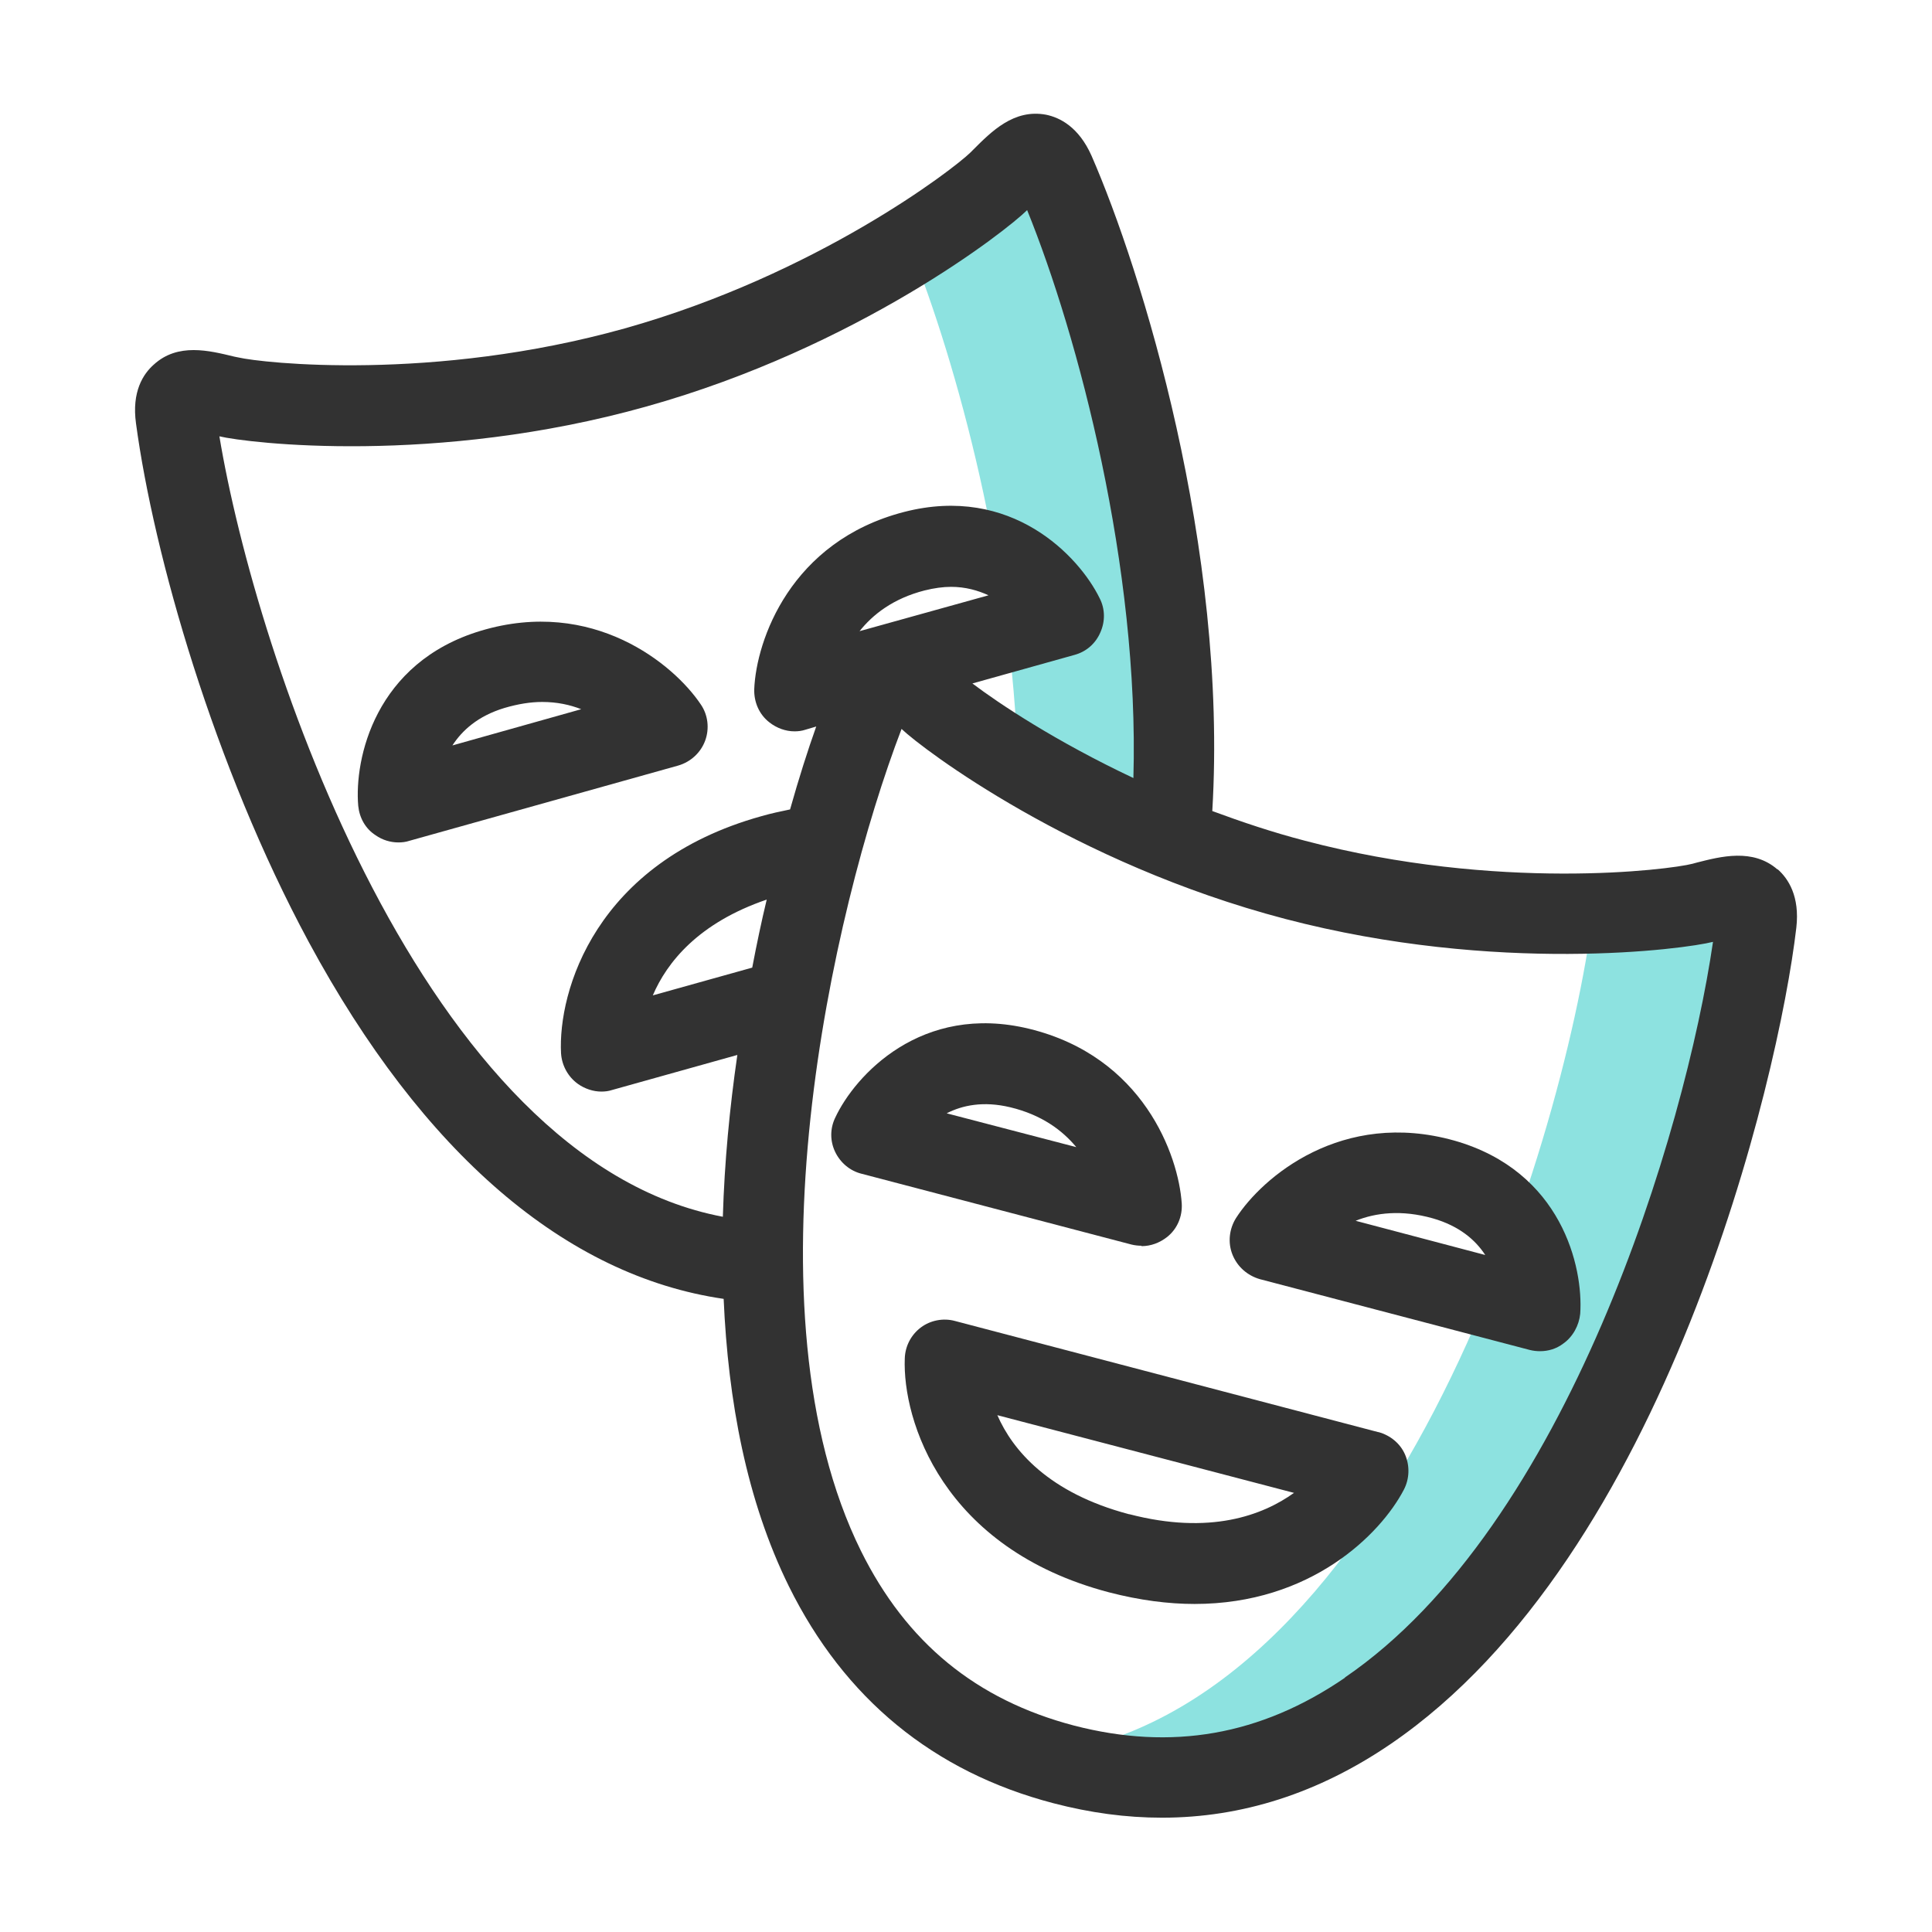 <svg width="48" height="48" viewBox="0 0 48 48" fill="none" xmlns="http://www.w3.org/2000/svg">
<path d="M29.08 20.83C29.63 14.74 27.69 7.66 26.21 4.28C25.84 3.43 25.34 3.99 24.81 4.51C24.58 4.74 23.8 5.36 22.6 6.1C23.79 9.06 25.15 14.11 25.29 19.01C26.01 19.49 27.25 20.2 29.08 20.81V20.83Z" fill="#8DE2E0"/>
<path d="M42.31 22.43C42 22.51 41 22.65 39.58 22.69C38.81 28.64 34.45 42.69 25.75 43.62C25.97 43.7 26.19 43.77 26.43 43.84C37.5 46.74 42.88 29.44 43.64 22.94C43.75 22.02 43.04 22.25 42.32 22.44L42.31 22.43Z" fill="#8DE2E0"/>
<path d="M17.52 18.4C17.63 18.1 17.59 17.76 17.41 17.5C16.74 16.5 14.73 14.84 11.95 15.67C9.31 16.46 8.8 18.86 8.9 20.02C8.93 20.32 9.08 20.59 9.33 20.75C9.5 20.87 9.7 20.93 9.9 20.93C9.99 20.93 10.08 20.92 10.17 20.89L16.85 19.02C17.16 18.93 17.41 18.7 17.52 18.4ZM11.24 18.52C11.48 18.15 11.87 17.79 12.53 17.59C12.87 17.49 13.18 17.44 13.47 17.44C13.84 17.44 14.16 17.51 14.44 17.62L11.24 18.52Z" fill="#323232"/>
<path d="M36.14 28.34C33.34 27.55 31.36 29.25 30.71 30.26C30.54 30.53 30.5 30.87 30.62 31.17C30.74 31.47 30.99 31.69 31.3 31.78L38.01 33.54C38.09 33.56 38.18 33.57 38.26 33.57C38.47 33.57 38.67 33.51 38.84 33.38C39.08 33.21 39.23 32.93 39.26 32.64C39.34 31.48 38.8 29.1 36.14 28.34ZM33.68 30.33C34.18 30.13 34.82 30.05 35.6 30.27C36.26 30.46 36.66 30.81 36.9 31.18L33.68 30.33Z" fill="#323232"/>
<path d="M44.159 21.6C43.549 21.07 42.749 21.28 42.159 21.43L42.049 21.46C41.469 21.61 37.219 22.15 32.429 20.89C31.619 20.68 30.849 20.42 30.119 20.15C30.509 13.62 28.359 6.71 27.119 3.87C26.799 3.15 26.329 2.92 25.989 2.85C25.189 2.7 24.629 3.27 24.179 3.72L24.109 3.79C23.679 4.21 20.289 6.82 15.519 8.16C10.759 9.49 6.509 9.02 5.919 8.88L5.819 8.86C5.199 8.71 4.419 8.51 3.819 9.06C3.559 9.29 3.269 9.73 3.379 10.52C3.819 13.79 5.319 19.04 7.669 23.4C10.509 28.66 14.059 31.7 17.979 32.27C18.089 34.8 18.549 37.28 19.599 39.41C20.979 42.2 23.189 44.02 26.169 44.8C27.089 45.04 27.979 45.16 28.869 45.16C30.859 45.16 32.759 44.55 34.549 43.33C41.379 38.67 44.189 26.83 44.629 23.05C44.719 22.27 44.429 21.83 44.169 21.6H44.159ZM5.449 10.84C6.159 11.01 10.819 11.57 16.059 10.1C21.309 8.63 25.009 5.73 25.519 5.22C26.789 8.35 28.309 14.1 28.159 19.33C26.229 18.42 24.819 17.48 24.159 16.98L26.699 16.27C26.989 16.19 27.219 15.99 27.339 15.71C27.459 15.44 27.459 15.13 27.319 14.86C26.809 13.82 25.129 12.03 22.459 12.72C19.639 13.45 18.789 15.91 18.739 17.12C18.729 17.44 18.859 17.75 19.119 17.95C19.299 18.09 19.519 18.17 19.739 18.17C19.829 18.17 19.919 18.16 20.009 18.13L20.279 18.05C20.069 18.64 19.849 19.33 19.629 20.11C19.389 20.16 19.149 20.21 18.909 20.28C14.789 21.43 13.859 24.63 13.939 26.17C13.959 26.47 14.109 26.75 14.359 26.93C14.529 27.05 14.739 27.12 14.939 27.12C15.029 27.12 15.119 27.11 15.209 27.08L18.319 26.21C18.129 27.52 17.999 28.87 17.959 30.23C10.519 28.83 6.359 16.32 5.449 10.83V10.84ZM18.689 24.04L16.219 24.73C16.569 23.91 17.349 22.93 19.049 22.35C18.919 22.89 18.799 23.46 18.689 24.04ZM21.349 15.69C21.679 15.27 22.189 14.87 22.969 14.67C23.209 14.61 23.429 14.58 23.629 14.58C23.989 14.58 24.299 14.67 24.559 14.79L21.359 15.68L21.349 15.69ZM33.419 41.68C31.319 43.12 29.109 43.5 26.679 42.87C24.249 42.23 22.519 40.81 21.389 38.53C18.439 32.56 20.659 22.65 22.399 18.11C22.919 18.61 26.669 21.45 31.929 22.83C37.199 24.21 41.859 23.58 42.559 23.4C41.869 28.13 38.929 37.92 33.409 41.68H33.419Z" fill="#323232"/>
<path d="M34.239 35.58L23.729 32.82C23.439 32.74 23.119 32.8 22.879 32.98C22.639 33.16 22.489 33.44 22.479 33.75C22.419 35.28 23.409 38.47 27.549 39.56C28.319 39.76 29.029 39.85 29.679 39.85C32.569 39.85 34.299 38.12 34.879 37.01C35.019 36.74 35.029 36.42 34.909 36.14C34.789 35.86 34.539 35.66 34.249 35.58H34.239ZM28.049 37.62C26.049 37.09 25.159 36.03 24.779 35.16L32.149 37.09C31.369 37.65 30.059 38.14 28.059 37.62H28.049Z" fill="#323232"/>
<path d="M28.36 30.96C28.59 30.96 28.81 30.88 29 30.73C29.25 30.53 29.38 30.22 29.36 29.9C29.28 28.7 28.4 26.25 25.57 25.56C22.89 24.91 21.24 26.72 20.75 27.77C20.62 28.04 20.62 28.35 20.75 28.62C20.88 28.89 21.12 29.09 21.4 29.16L28.11 30.92C28.19 30.94 28.28 30.95 28.36 30.95V30.96ZM23.52 27.66C23.91 27.46 24.43 27.35 25.1 27.51C25.89 27.7 26.4 28.09 26.74 28.5L23.52 27.66Z" fill="#323232"/>
</svg>
